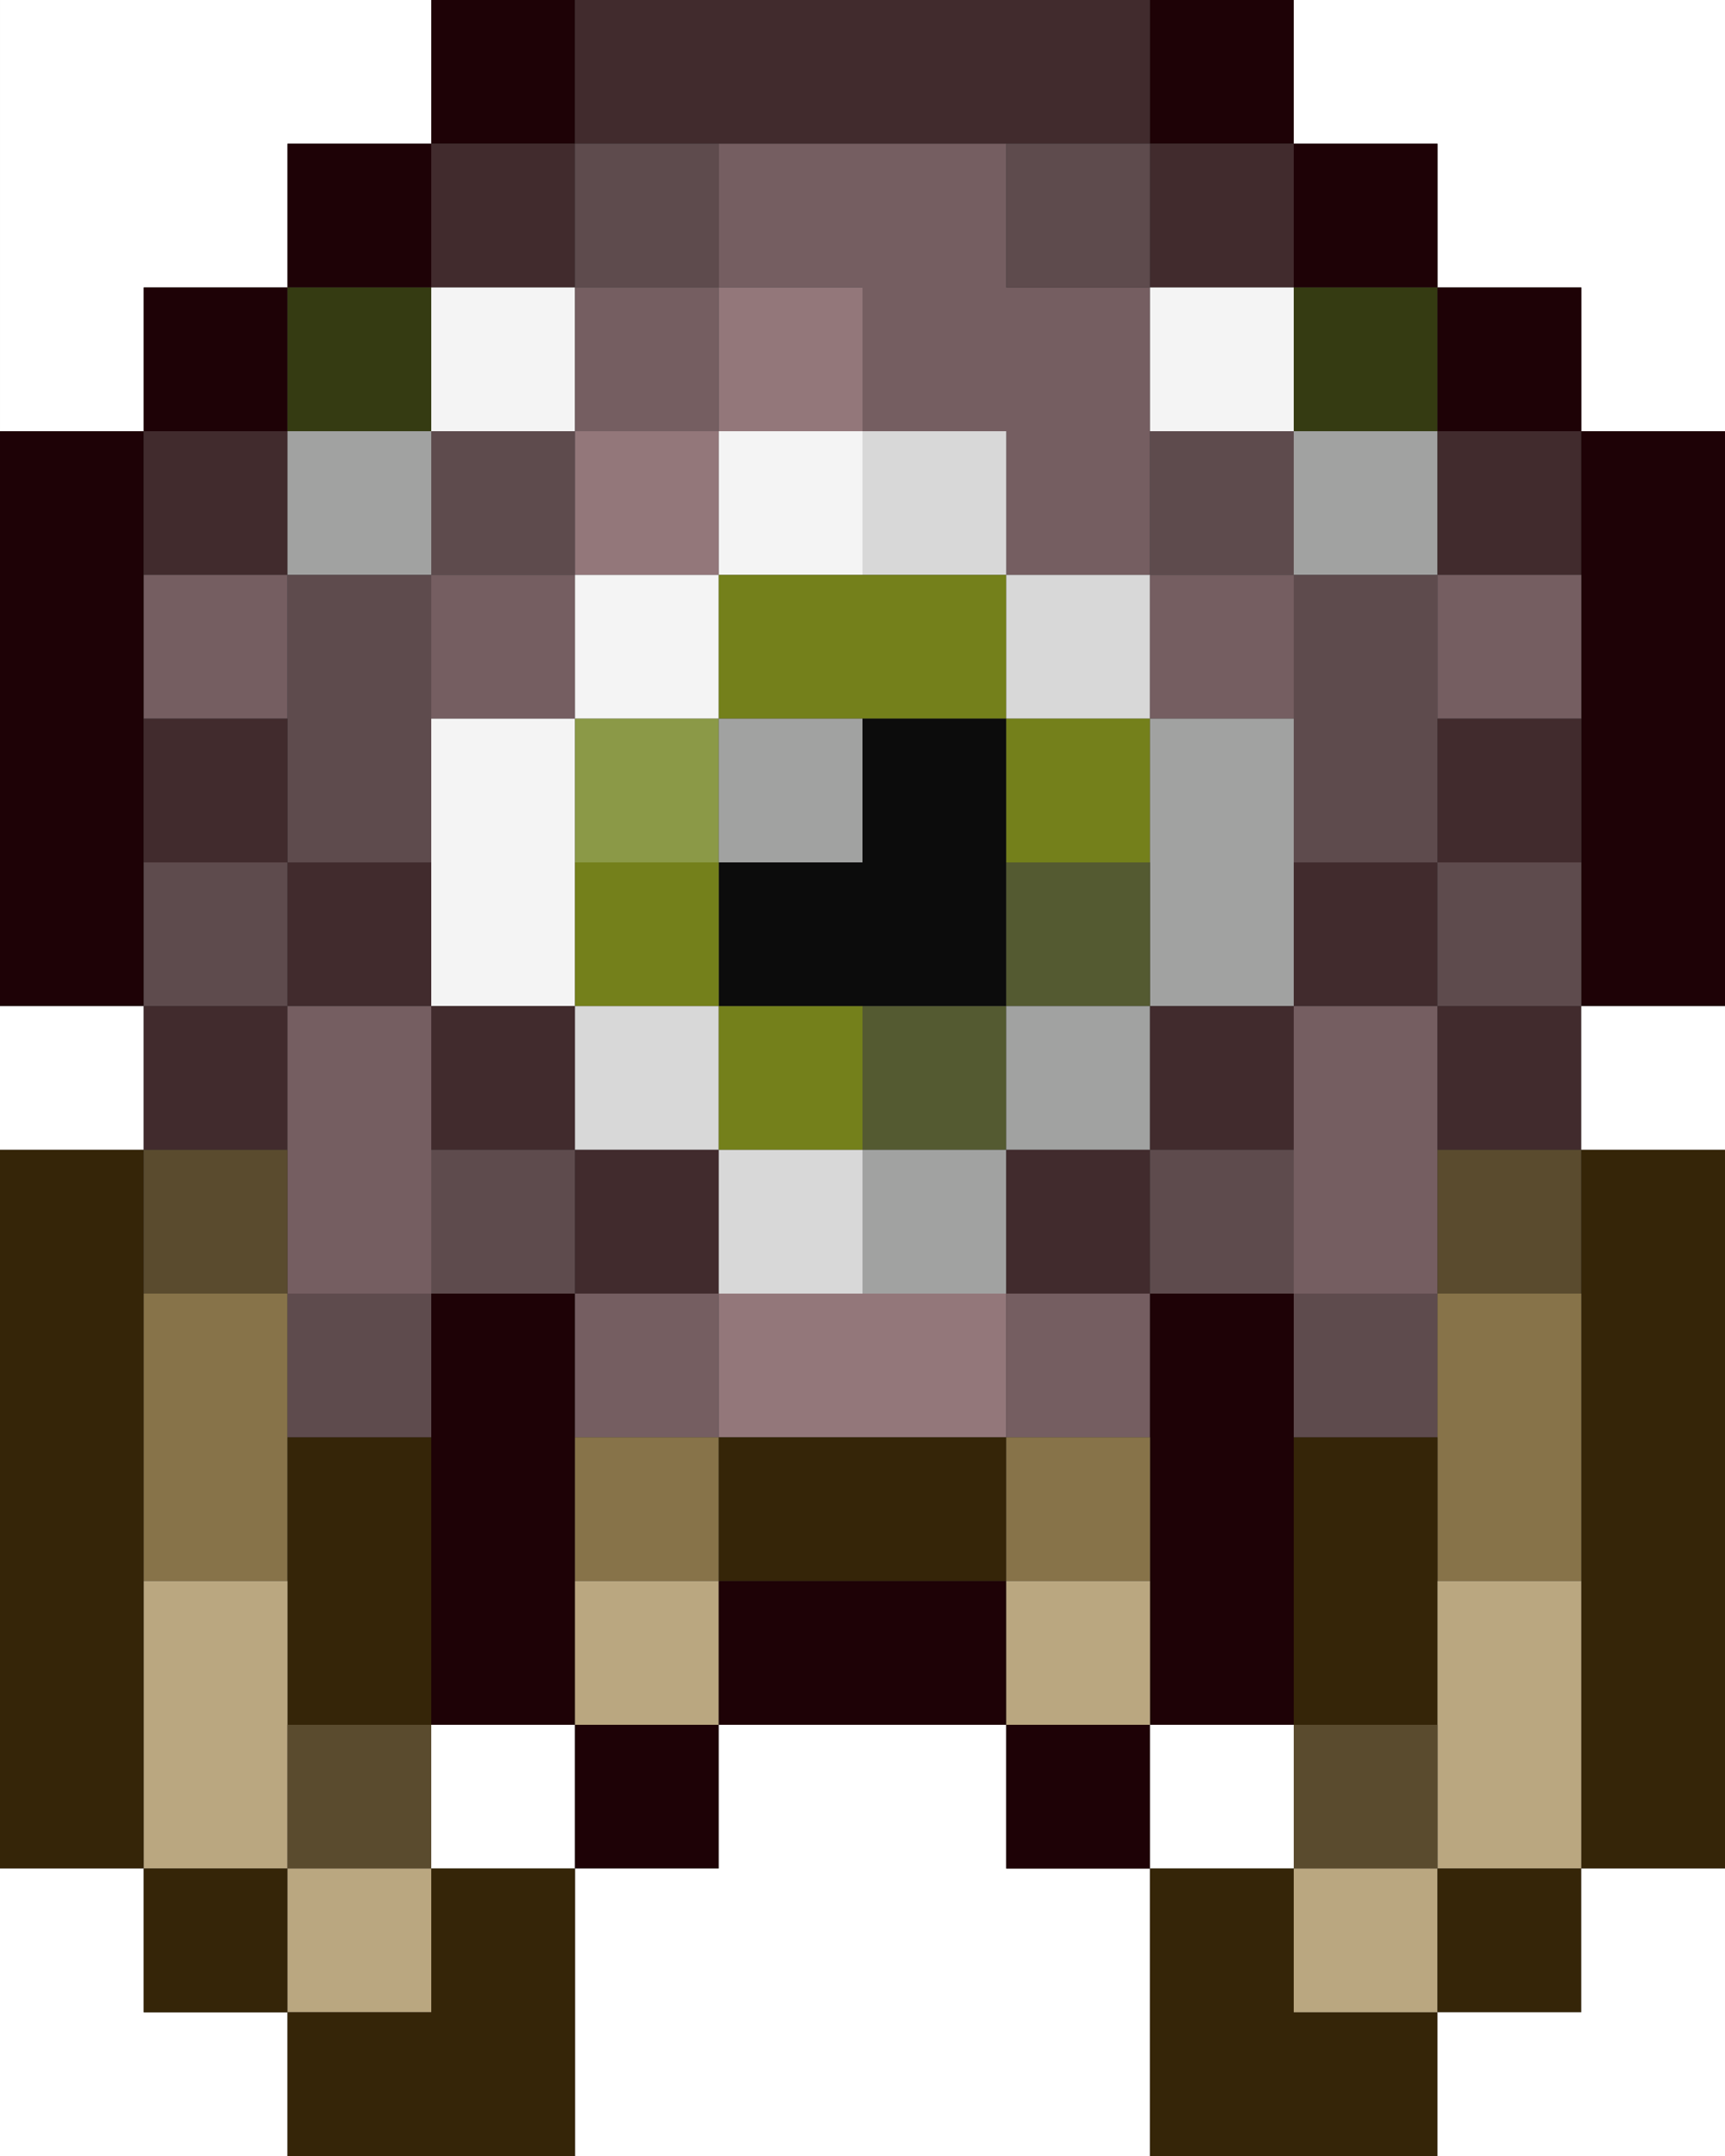 <?xml version="1.0" encoding="utf-8"?>
<!-- generated at drububu.com  -->
<!DOCTYPE svg PUBLIC "-//W3C//DTD SVG 1.1//EN" "http://www.w3.org/Graphics/SVG/1.1/DTD/svg11.dtd">
<svg version="1.1" preserveAspectRatio="xMinYMin meet" xmlns="http://www.w3.org/2000/svg" xmlns:xlink="http://www.w3.org/1999/xlink" x="0px" y="0px" width="24px" height="30px" viewBox="0 0 24 30">
<rect x="0" y="0" width="24" height="30" fill="#333333" stroke="none"/>
<path d="M0 0h6v2h-2v2h-2v2h-2v-6z" fill="rgb(255,255,255)"/>
<path d="M6 0h2v2h-2v-2z" fill="rgb(30,2,6)"/>
<path d="M8 0h8v2h-8v-2z" fill="rgb(65,43,45)"/>
<path d="M16 0h2v2h-2v-2z" fill="rgb(30,2,6)"/>
<path d="M18 0h6v6h-2v-2h-2v-2h-2v-2z" fill="rgb(255,255,255)"/>
<path d="M4 2h2v2h-2v-2z" fill="rgb(30,2,6)"/>
<path d="M6 2h2v2h-2v-2z" fill="rgb(65,43,45)"/>
<path d="M8 2h2v2h-2v-2z" fill="rgb(94,75,77)"/>
<path d="M10 2h4v2h2v4h-2v-2h-2v-2h-2v-2z" fill="rgb(117,94,97)"/>
<path d="M14 2h2v2h-2v-2z" fill="rgb(94,75,77)"/>
<path d="M16 2h2v2h-2v-2z" fill="rgb(65,43,45)"/>
<path d="M18 2h2v2h-2v-2z" fill="rgb(30,2,6)"/>
<path d="M2 4h2v2h-2v-2z" fill="rgb(30,2,6)"/>
<path d="M4 4h2v2h-2v-2z" fill="rgb(53,59,18)"/>
<path d="M6 4h2v2h-2v-2z" fill="rgb(244,244,244)"/>
<path d="M8 4h2v2h-2v-2z" fill="rgb(117,94,97)"/>
<path d="M10 4h2v2h-2v-2z" fill="rgb(147,119,122)"/>
<path d="M16 4h2v2h-2v-2z" fill="rgb(244,244,244)"/>
<path d="M18 4h2v2h-2v-2z" fill="rgb(53,59,18)"/>
<path d="M20 4h2v2h-2v-2z" fill="rgb(30,2,6)"/>
<path d="M0 6h2v8h-2v-8z" fill="rgb(30,2,6)"/>
<path d="M2 6h2v2h-2v-2z" fill="rgb(65,43,45)"/>
<path d="M4 6h2v2h-2v-2z" fill="rgb(161,162,161)"/>
<path d="M6 6h2v2h-2v-2z" fill="rgb(94,75,77)"/>
<path d="M8 6h2v2h-2v-2z" fill="rgb(147,119,122)"/>
<path d="M10 6h2v2h-2v-2z" fill="rgb(244,244,244)"/>
<path d="M12 6h2v2h-2v-2z" fill="rgb(216,216,216)"/>
<path d="M16 6h2v2h-2v-2z" fill="rgb(94,75,77)"/>
<path d="M18 6h2v2h-2v-2z" fill="rgb(161,162,161)"/>
<path d="M20 6h2v2h-2v-2z" fill="rgb(65,43,45)"/>
<path d="M22 6h2v8h-2v-8z" fill="rgb(30,2,6)"/>
<path d="M2 8h2v2h-2v-2z" fill="rgb(117,94,97)"/>
<path d="M4 8h2v4h-2v-4z" fill="rgb(94,75,77)"/>
<path d="M6 8h2v2h-2v-2z" fill="rgb(117,94,97)"/>
<path d="M8 8h2v2h-2v-2z" fill="rgb(244,244,244)"/>
<path d="M10 8h4v2h-4v-2z" fill="rgb(116,128,27)"/>
<path d="M14 8h2v2h-2v-2z" fill="rgb(216,216,216)"/>
<path d="M16 8h2v2h-2v-2z" fill="rgb(117,94,97)"/>
<path d="M18 8h2v4h-2v-4z" fill="rgb(94,75,77)"/>
<path d="M20 8h2v2h-2v-2z" fill="rgb(117,94,97)"/>
<path d="M2 10h2v2h-2v-2z" fill="rgb(65,43,45)"/>
<path d="M6 10h2v4h-2v-4z" fill="rgb(244,244,244)"/>
<path d="M8 10h2v2h-2v-2z" fill="rgb(139,153,71)"/>
<path d="M10 10h2v2h-2v-2z" fill="rgb(161,162,161)"/>
<path d="M12 10h2v4h-4v-2h2v-2z" fill="rgb(12,12,12)"/>
<path d="M14 10h2v2h-2v-2z" fill="rgb(116,128,27)"/>
<path d="M16 10h2v4h-2v-4z" fill="rgb(161,162,161)"/>
<path d="M20 10h2v2h-2v-2z" fill="rgb(65,43,45)"/>
<path d="M2 12h2v2h-2v-2z" fill="rgb(94,75,77)"/>
<path d="M4 12h2v2h-2v-2z" fill="rgb(65,43,45)"/>
<path d="M8 12h2v2h-2v-2z" fill="rgb(116,128,27)"/>
<path d="M14 12h2v2h-2v-2z" fill="rgb(84,90,49)"/>
<path d="M18 12h2v2h-2v-2z" fill="rgb(65,43,45)"/>
<path d="M20 12h2v2h-2v-2z" fill="rgb(94,75,77)"/>
<path d="M0 14h2v2h-2v-2z" fill="rgb(255,255,255)"/>
<path d="M2 14h2v2h-2v-2z" fill="rgb(65,43,45)"/>
<path d="M4 14h2v4h-2v-4z" fill="rgb(117,94,97)"/>
<path d="M6 14h2v2h-2v-2z" fill="rgb(65,43,45)"/>
<path d="M8 14h2v2h-2v-2z" fill="rgb(216,216,216)"/>
<path d="M10 14h2v2h-2v-2z" fill="rgb(116,128,27)"/>
<path d="M12 14h2v2h-2v-2z" fill="rgb(84,90,49)"/>
<path d="M14 14h2v2h-2v-2z" fill="rgb(161,162,161)"/>
<path d="M16 14h2v2h-2v-2z" fill="rgb(65,43,45)"/>
<path d="M18 14h2v4h-2v-4z" fill="rgb(117,94,97)"/>
<path d="M20 14h2v2h-2v-2z" fill="rgb(65,43,45)"/>
<path d="M22 14h2v2h-2v-2z" fill="rgb(255,255,255)"/>
<path d="M0 16h2v10h-2v-10z" fill="rgb(53,37,8)"/>
<path d="M2 16h2v2h-2v-2z" fill="rgb(90,75,46)"/>
<path d="M6 16h2v2h-2v-2z" fill="rgb(94,75,77)"/>
<path d="M8 16h2v2h-2v-2z" fill="rgb(65,43,45)"/>
<path d="M10 16h2v2h-2v-2z" fill="rgb(216,216,216)"/>
<path d="M12 16h2v2h-2v-2z" fill="rgb(161,162,161)"/>
<path d="M14 16h2v2h-2v-2z" fill="rgb(65,43,45)"/>
<path d="M16 16h2v2h-2v-2z" fill="rgb(94,75,77)"/>
<path d="M20 16h2v2h-2v-2z" fill="rgb(90,75,46)"/>
<path d="M22 16h2v10h-2v-10z" fill="rgb(53,37,8)"/>
<path d="M2 18h2v4h-2v-4z" fill="rgb(135,115,73)"/>
<path d="M4 18h2v2h-2v-2z" fill="rgb(94,75,77)"/>
<path d="M6 18h2v6h-2v-6z" fill="rgb(30,2,6)"/>
<path d="M8 18h2v2h-2v-2z" fill="rgb(117,94,97)"/>
<path d="M10 18h4v2h-4v-2z" fill="rgb(147,119,122)"/>
<path d="M14 18h2v2h-2v-2z" fill="rgb(117,94,97)"/>
<path d="M16 18h2v6h-2v-6z" fill="rgb(30,2,6)"/>
<path d="M18 18h2v2h-2v-2z" fill="rgb(94,75,77)"/>
<path d="M20 18h2v4h-2v-4z" fill="rgb(135,115,73)"/>
<path d="M4 20h2v4h-2v-4z" fill="rgb(53,37,8)"/>
<path d="M8 20h2v2h-2v-2z" fill="rgb(135,115,73)"/>
<path d="M10 20h4v2h-4v-2z" fill="rgb(53,37,8)"/>
<path d="M14 20h2v2h-2v-2z" fill="rgb(135,115,73)"/>
<path d="M18 20h2v4h-2v-4z" fill="rgb(53,37,8)"/>
<path d="M2 22h2v4h-2v-4z" fill="rgb(186,167,128)"/>
<path d="M8 22h2v2h-2v-2z" fill="rgb(186,167,128)"/>
<path d="M10 22h4v2h-4v-2z" fill="rgb(30,2,6)"/>
<path d="M14 22h2v2h-2v-2z" fill="rgb(186,167,128)"/>
<path d="M20 22h2v4h-2v-4z" fill="rgb(186,167,128)"/>
<path d="M4 24h2v2h-2v-2z" fill="rgb(90,75,46)"/>
<path d="M6 24h2v2h-2v-2z" fill="rgb(255,255,255)"/>
<path d="M8 24h2v2h-2v-2z" fill="rgb(30,2,6)"/>
<path d="M10 24h4v2h2v4h-8v-4h2v-2z" fill="rgb(255,255,255)"/>
<path d="M14 24h2v2h-2v-2z" fill="rgb(30,2,6)"/>
<path d="M16 24h2v2h-2v-2z" fill="rgb(255,255,255)"/>
<path d="M18 24h2v2h-2v-2z" fill="rgb(90,75,46)"/>
<path d="M0 26h2v2h2v2h-4v-4z" fill="rgb(255,255,255)"/>
<path d="M2 26h2v2h-2v-2z" fill="rgb(53,37,8)"/>
<path d="M4 26h2v2h-2v-2z" fill="rgb(186,167,128)"/>
<path d="M6 26h2v4h-4v-2h2v-2z" fill="rgb(53,37,8)"/>
<path d="M16 26h2v2h2v2h-4v-4z" fill="rgb(53,37,8)"/>
<path d="M18 26h2v2h-2v-2z" fill="rgb(186,167,128)"/>
<path d="M20 26h2v2h-2v-2z" fill="rgb(53,37,8)"/>
<path d="M22 26h2v4h-4v-2h2v-2z" fill="rgb(255,255,255)"/>
</svg>